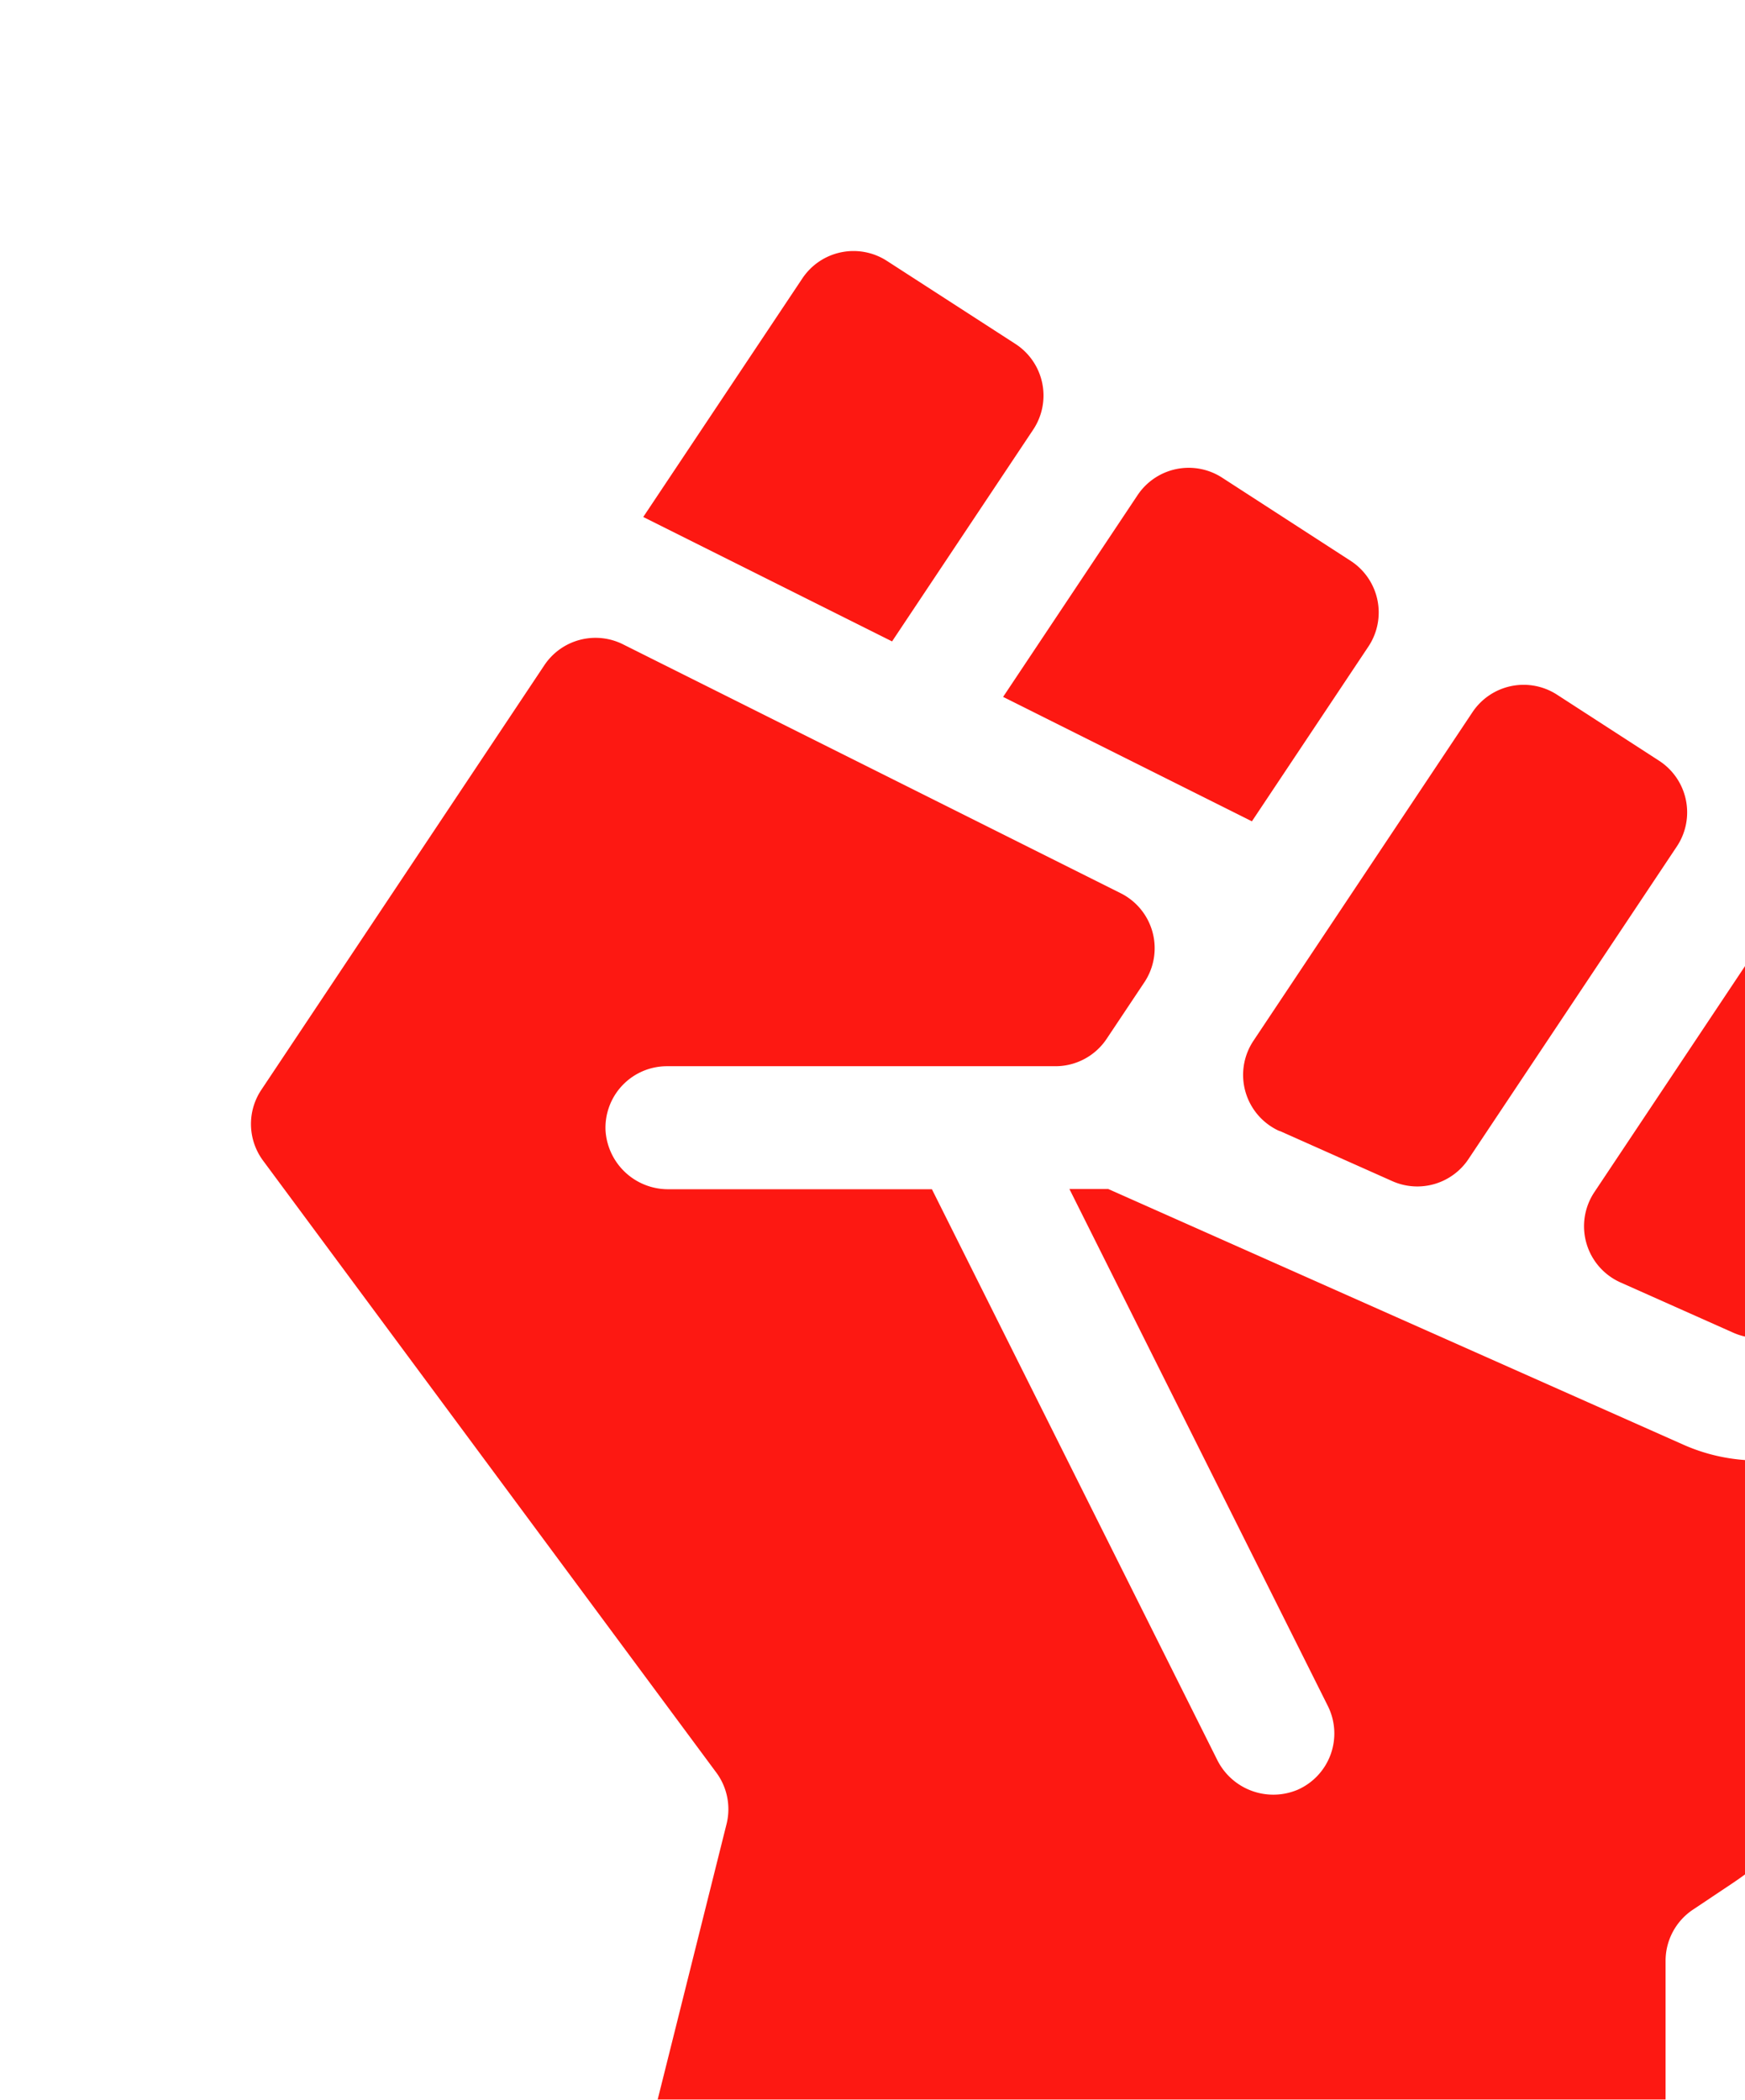 <?xml version="1.0" encoding="utf-8"?>
<svg viewBox="226.416 125.472 34.759 41.816" xmlns="http://www.w3.org/2000/svg">
  <defs>
    <filter id="Path_210" x="7.813" y="0" width="25.973" height="25.777" filterUnits="userSpaceOnUse">
      <feOffset dx="5" dy="5" input="SourceAlpha"/>
      <feGaussianBlur stdDeviation="3" result="blur"/>
      <feFlood flood-color="#fd1812" flood-opacity="0.251"/>
      <feComposite operator="in" in2="blur"/>
      <feComposite in="SourceGraphic"/>
    </filter>
    <filter id="Path_211" x="14.978" y="4.318" width="25.482" height="25.041" filterUnits="userSpaceOnUse">
      <feOffset dx="5" dy="5" input="SourceAlpha"/>
      <feGaussianBlur stdDeviation="3" result="blur-2"/>
      <feFlood flood-color="#fd1812" flood-opacity="0.251"/>
      <feComposite operator="in" in2="blur-2"/>
      <feComposite in="SourceGraphic"/>
    </filter>
    <filter id="Path_212" x="19.763" y="8.637" width="26.845" height="27.991" filterUnits="userSpaceOnUse">
      <feOffset dx="5" dy="5" input="SourceAlpha"/>
      <feGaussianBlur stdDeviation="3" result="blur-3"/>
      <feFlood flood-color="#fd1812" flood-opacity="0.251"/>
      <feComposite operator="in" in2="blur-3"/>
      <feComposite in="SourceGraphic"/>
    </filter>
    <filter id="Path_213" x="26.55" y="12.615" width="26.204" height="27.03" filterUnits="userSpaceOnUse">
      <feOffset dx="5" dy="5" input="SourceAlpha"/>
      <feGaussianBlur stdDeviation="3" result="blur-4"/>
      <feFlood flood-color="#fd1812" flood-opacity="0.251"/>
      <feComposite operator="in" in2="blur-4"/>
      <feComposite in="SourceGraphic"/>
    </filter>
    <filter id="Path_214" x="0" y="7.708" width="50.704" height="52.114" filterUnits="userSpaceOnUse">
      <feOffset dx="5" dy="5" input="SourceAlpha"/>
      <feGaussianBlur stdDeviation="3" result="blur-5"/>
      <feFlood flood-color="#fd1812" flood-opacity="0.251"/>
      <feComposite operator="in" in2="blur-5"/>
      <feComposite in="SourceGraphic"/>
    </filter>
  </defs>
  <g id="fist" transform="matrix(1, 0, 0, 1, 183.158, 125.468)">
    <g transform="matrix(1, 0, 0, 1, 39.26, -4)" filter="url(#Path_210)">
      <path id="Path_210-2" data-name="Path 210" d="M146.678,3.561a1.225,1.225,0,0,0-.354-1.708L143.765.2a1.225,1.225,0,0,0-1.685.349L138.911,5.3l4.956,2.478Z" transform="translate(-127.1 4)" fill="#fd1812"/>
    </g>
    <g transform="matrix(1, 0, 0, 1, 39.26, -4)" filter="url(#Path_211)">
      <path id="Path_211-2" data-name="Path 211" d="M231.585,59.911l2.32-3.48a1.225,1.225,0,0,0-.354-1.708l-2.559-1.656a1.225,1.225,0,0,0-1.685.349l-2.678,4.017Z" transform="translate(-207.65 -44.55)" fill="#fd1812"/>
    </g>
    <g transform="matrix(1, 0, 0, 1, 39.26, -4)" filter="url(#Path_212)">
      <path id="Path_212-2" data-name="Path 212" d="M285.928,114.627l2.244,1a1.225,1.225,0,0,0,1.517-.44l4.15-6.225a1.225,1.225,0,0,0-.354-1.708l-2.032-1.315a1.225,1.225,0,0,0-1.685.349l-4.362,6.543a1.225,1.225,0,0,0,.522,1.8Z" transform="translate(-261.44 -93.1)" fill="#fd1812"/>
    </g>
    <g transform="matrix(1, 0, 0, 1, 39.26, -4)" filter="url(#Path_213)">
      <path id="Path_213-2" data-name="Path 213" d="M375.945,155.949l-2.032-1.315a1.225,1.225,0,0,0-1.685.349l-3.721,5.582a1.225,1.225,0,0,0,.522,1.8l2.244,1a1.225,1.225,0,0,0,1.517-.44l3.509-5.264A1.225,1.225,0,0,0,375.945,155.949Z" transform="translate(-337.75 -137.82)" fill="#fd1812"/>
    </g>
    <g transform="matrix(1, 0, 0, 1, 39.26, -4)" filter="url(#Path_214)">
      <path id="Path_214-2" data-name="Path 214" d="M73.276,110.75h0a3.651,3.651,0,0,1-1.492-.317l-11.45-5.089h-.774l5.147,10.294a1.225,1.225,0,0,1-.6,1.669,1.248,1.248,0,0,1-1.606-.6l-5.68-11.359H51.578a1.248,1.248,0,0,1-1.258-1.166,1.225,1.225,0,0,1,1.224-1.284h7.739a1.225,1.225,0,0,0,1.019-.546l.75-1.124a1.225,1.225,0,0,0-.472-1.776l-9.912-4.956a1.225,1.225,0,0,0-1.567.416l-5.638,8.457a1.225,1.225,0,0,0,.035,1.409l9.031,12.191a1.225,1.225,0,0,1,.2,1.026l-2.241,8.962a1.225,1.225,0,0,0,1.189,1.522H70.21a1.225,1.225,0,0,0,1.225-1.225v-6.54a1.225,1.225,0,0,1,.544-1.018l.762-.509a7.214,7.214,0,0,0,3.219-6.015v-3.586A3.666,3.666,0,0,1,73.276,110.75Z" transform="translate(-39.26 -82.66)" fill="#fd1812"/>
    </g>
  </g>
</svg>